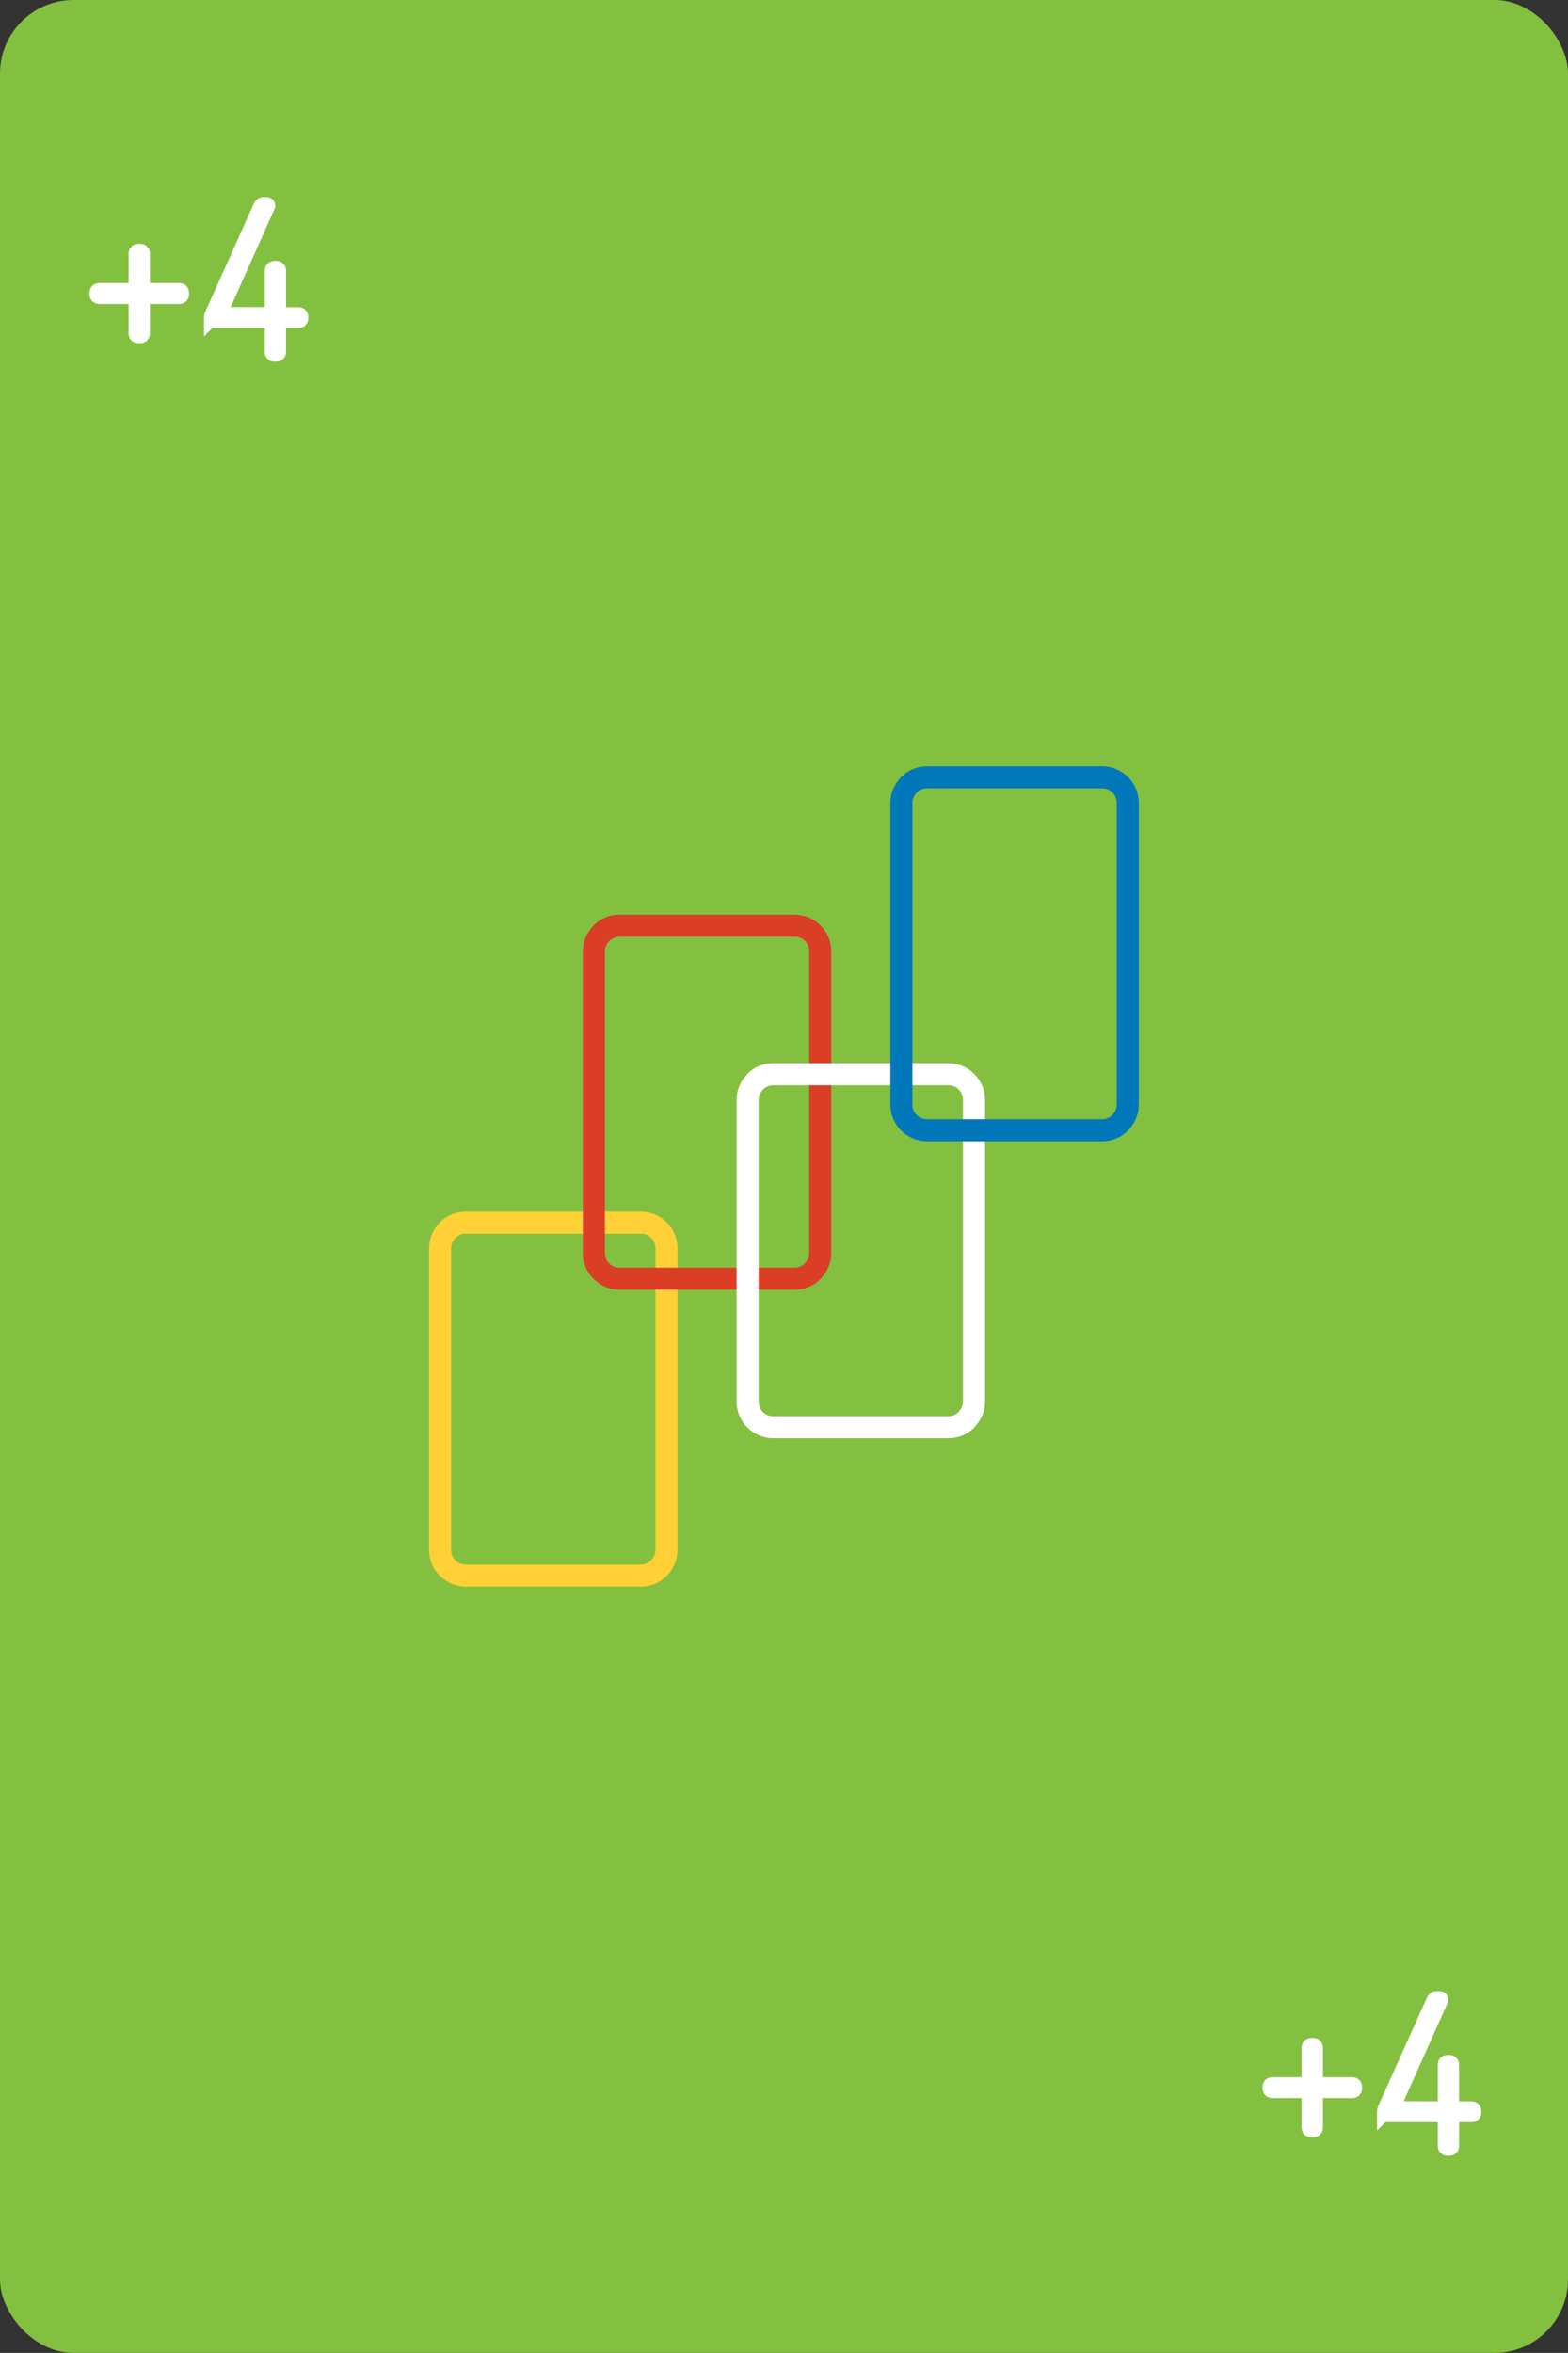 <?xml version="1.0" encoding="UTF-8"?>
<svg id="Layer_2" xmlns="http://www.w3.org/2000/svg" viewBox="0 0 106.67 160">
  <rect x="0" y="0" width="106.67" height="160" fill="#333333" stroke="none"/>
  <defs>
    <style>
      .cls-1 {
        fill: #ffd136;
      }

      .cls-2 {
        fill: #fff;
      }

      .cls-3 {
        fill: #fdfffd;
        stroke: #fff;
        stroke-miterlimit: 10;
      }

      .cls-4 {
        fill: #0078ba;
      }

      .cls-5 {
        fill: #da3e25;
      }

      .cls-6 {
        fill: #83c040;
      }
    </style>
  </defs>
  <g id="Layer_1-2" data-name="Layer_1">
    <g>
      <rect class="cls-6" x="0" y="0" width="106.67" height="160" rx="5" ry="5"/>
      <g>
        <path class="cls-3" d="M9.25,20.26c0-.06-.03-.09-.09-.09h-2.42c-.09,0-.15-.06-.15-.15v-.12c0-.09.06-.15.15-.15h2.42c.06,0,.09-.03.09-.09v-2.43c0-.09.06-.15.15-.15h.15c.09,0,.15.06.15.15v2.43c0,.06.03.09.09.09h2.42c.09,0,.15.06.15.15v.12c0,.09-.06.15-.15.15h-2.42c-.06,0-.09.03-.09.09v2.43c0,.09-.06.15-.15.15h-.15c-.09,0-.15-.06-.15-.15v-2.43Z"/>
        <path class="cls-3" d="M14.38,21.67v-.09c0-.06.01-.11.03-.15l3.33-7.41c.05-.09.09-.12.2-.12h.18c.11,0,.12.06.09.13l-3.29,7.35h0s3.5.01,3.5.01c.06,0,.09-.03.09-.09v-2.91c0-.09.06-.15.15-.15h.15c.09,0,.15.06.15.15v2.91c0,.06.03.09.09.09h1.27c.09,0,.15.06.15.15v.12c0,.09-.06.15-.15.15h-1.27c-.06,0-.09.03-.09.09v2.04c0,.09-.06.15-.15.15h-.15c-.09,0-.15-.06-.15-.15v-2.04c0-.06-.03-.09-.09-.09h-3.88c-.09,0-.15-.06-.15-.15Z"/>
      </g>
      <g>
        <path class="cls-3" d="M89.05,142.26c0-.06-.03-.09-.09-.09h-2.42c-.09,0-.15-.06-.15-.15v-.12c0-.09.06-.15.15-.15h2.42c.06,0,.09-.03.09-.09v-2.43c0-.09.06-.15.15-.15h.15c.09,0,.15.06.15.15v2.43c0,.06.03.09.09.09h2.42c.09,0,.15.06.15.15v.12c0,.09-.06.15-.15.15h-2.42c-.06,0-.09.03-.09.09v2.43c0,.09-.06.15-.15.15h-.15c-.09,0-.15-.06-.15-.15v-2.43Z"/>
        <path class="cls-3" d="M94.18,143.67v-.09c0-.06.01-.11.03-.15l3.33-7.41c.04-.09.09-.12.2-.12h.18c.11,0,.12.06.09.13l-3.29,7.35h0s3.5.01,3.5.01c.06,0,.09-.03.09-.09v-2.91c0-.09.06-.15.15-.15h.15c.09,0,.15.06.15.15v2.91c0,.06.03.09.09.09h1.27c.09,0,.15.06.15.15v.12c0,.09-.06.15-.15.15h-1.27c-.06,0-.09.03-.09.09v2.04c0,.09-.06.15-.15.15h-.15c-.09,0-.15-.06-.15-.15v-2.04c0-.06-.03-.09-.09-.09h-3.88c-.09,0-.15-.06-.15-.15Z"/>
      </g>
      <g>
        <path class="cls-1" d="M43.6,107.89h-11.92c-1.37,0-2.49-1.12-2.49-2.49v-20.52c0-.59.21-1.14.59-1.59.42-.55,1.14-.9,1.9-.9h11.92c1.37,0,2.49,1.12,2.49,2.49v20.52c0,.59-.21,1.14-.59,1.59-.42.55-1.14.9-1.9.9ZM31.68,83.89c-.29,0-.57.13-.74.35-.18.21-.25.42-.25.64v20.52c0,.55.44.99.99.99h11.92c.29,0,.57-.13.74-.35.18-.21.25-.42.25-.64v-20.52c0-.55-.44-.99-.99-.99h-11.92Z"/>
        <path class="cls-5" d="M54.06,87.7h-11.92c-1.37,0-2.49-1.12-2.49-2.49v-20.52c0-.59.21-1.14.59-1.59.42-.55,1.14-.9,1.9-.9h11.92c1.37,0,2.49,1.12,2.49,2.49v20.52c0,.59-.21,1.14-.59,1.59-.42.55-1.14.9-1.9.9ZM42.14,63.7c-.29,0-.57.13-.74.35-.18.21-.25.42-.25.64v20.52c0,.55.44.99.99.99h11.92c.29,0,.57-.13.74-.35.18-.21.25-.42.25-.64v-20.52c0-.55-.44-.99-.99-.99h-11.92Z"/>
        <path class="cls-2" d="M64.52,97.8h-11.92c-1.37,0-2.49-1.12-2.49-2.49v-20.52c0-.58.21-1.15.59-1.59.42-.55,1.14-.9,1.9-.9h11.92c1.37,0,2.49,1.12,2.49,2.49v20.52c0,.59-.21,1.14-.59,1.59-.42.55-1.14.9-1.9.9ZM52.6,73.8c-.29,0-.57.13-.74.35-.18.21-.25.42-.25.64v20.52c0,.55.44.99.99.99h11.92c.29,0,.57-.13.74-.35.18-.21.25-.42.25-.64v-20.52c0-.55-.44-.99-.99-.99h-11.92Z"/>
        <path class="cls-4" d="M74.98,77.61h-11.92c-1.37,0-2.49-1.12-2.49-2.49v-20.52c0-.58.21-1.15.59-1.59.42-.55,1.14-.9,1.9-.9h11.92c1.37,0,2.49,1.12,2.49,2.49v20.52c0,.59-.21,1.14-.59,1.59-.42.55-1.14.9-1.9.9ZM63.06,53.61c-.29,0-.57.13-.74.35-.18.21-.25.42-.25.64v20.52c0,.55.44.99.99.99h11.92c.29,0,.57-.13.74-.35.18-.21.25-.42.25-.64v-20.52c0-.55-.44-.99-.99-.99h-11.92Z"/>
      </g>
    </g>
  </g>
</svg>